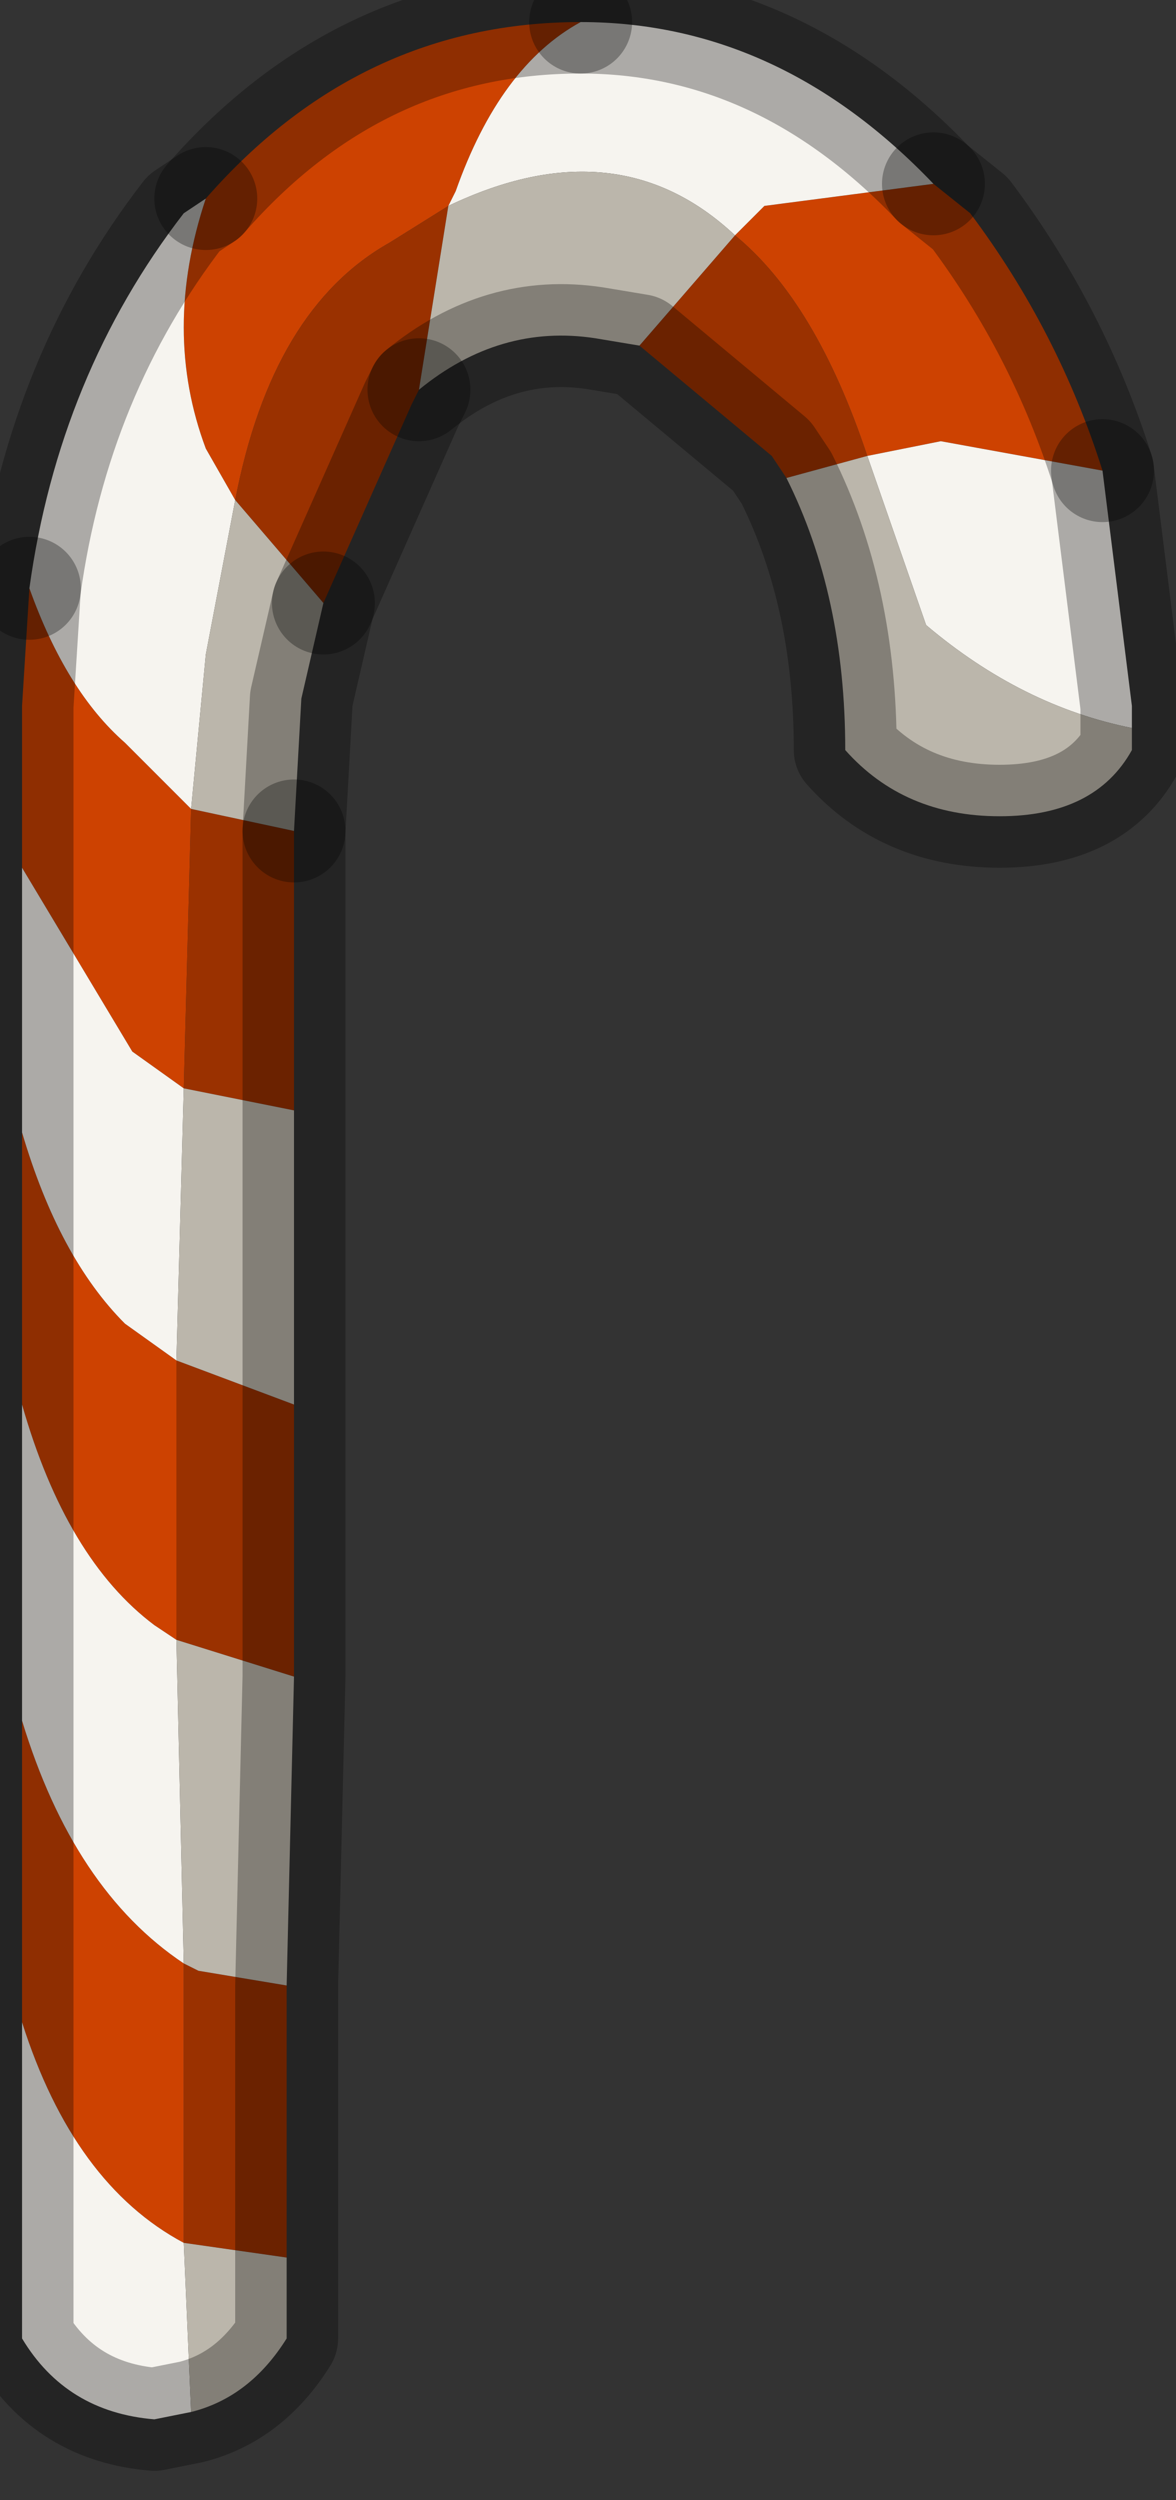<?xml version="1.0" encoding="utf-8"?>
<svg version="1.1" id="Layer_1"
xmlns="http://www.w3.org/2000/svg"
xmlns:xlink="http://www.w3.org/1999/xlink"
width="8px" height="17px"
xml:space="preserve">
<rect width="100%" height="100%" fill="#333333" stroke="none"/>
<g id="PathID_1493" transform="matrix(1, 0, 0, 1, 34.1, 33.35)">
<path style="fill:#CD4201;fill-opacity:1" d="M-32.7 -30.3Q-33 -31.1 -32.7 -32Q-31.65 -33.2 -30.15 -33.2Q-30.7 -32.9 -31 -32.05L-31.05 -31.95L-31.45 -31.7Q-32.25 -31.25 -32.5 -29.95L-32.7 -30.3M-27.5 -31.9Q-26.9 -31.1 -26.6 -30.15L-27.7 -30.35L-28.2 -30.25Q-28.55 -31.3 -29.1 -31.75L-28.9 -31.95L-27.75 -32.1L-27.5 -31.9M-32.85 -18.1Q-33.6 -18.5 -33.95 -19.6L-33.95 -21.65Q-33.6 -20.5 -32.85 -20L-32.85 -18.1M-32.9 -24.1L-32.9 -22.2L-33.05 -22.3Q-33.65 -22.75 -33.95 -23.8L-33.95 -25.65Q-33.7 -24.8 -33.25 -24.35L-32.9 -24.1M-33.2 -26.2L-33.95 -27.45L-33.95 -28.55L-33.9 -29.35Q-33.65 -28.65 -33.25 -28.3L-32.8 -27.85L-32.85 -25.95L-33.2 -26.2" />
<path style="fill:#9A3100;fill-opacity:1" d="M-31.25 -30.7L-31.3 -30.6L-31.9 -29.25L-32.5 -29.95Q-32.25 -31.25 -31.45 -31.7L-31.05 -31.95L-31.25 -30.7M-32.85 -25.95L-32.8 -27.85L-32.1 -27.7L-32.1 -25.8L-32.85 -25.95M-32.9 -22.2L-32.9 -24.1L-32.1 -23.8L-32.1 -21.95L-32.9 -22.2M-32.85 -20L-32.75 -19.95L-32.15 -19.85L-32.15 -18L-32.85 -18.1L-32.85 -20M-28.75 -30.1L-28.85 -30.25L-29.75 -31L-29.1 -31.75Q-28.55 -31.3 -28.2 -30.25L-28.75 -30.1" />
<path style="fill:#F6F4EF;fill-opacity:1" d="M-27.75 -32.1L-28.9 -31.95L-29.1 -31.75Q-29.9 -32.5 -31.05 -31.95L-31 -32.05Q-30.7 -32.9 -30.15 -33.2Q-28.8 -33.2 -27.75 -32.1M-33.25 -28.3Q-33.65 -28.65 -33.9 -29.35Q-33.7 -30.8 -32.85 -31.9L-32.7 -32Q-33 -31.1 -32.7 -30.3L-32.5 -29.95L-32.7 -28.9L-32.8 -27.85L-33.25 -28.3M-32.85 -18.1L-32.8 -16.95L-33.05 -16.9Q-33.65 -16.95 -33.95 -17.45L-33.95 -19.6Q-33.6 -18.5 -32.85 -18.1M-33.95 -21.65L-33.95 -23.8Q-33.65 -22.75 -33.05 -22.3L-32.9 -22.2L-32.85 -20Q-33.6 -20.5 -33.95 -21.65M-33.25 -24.35Q-33.7 -24.8 -33.95 -25.65L-33.95 -27.45L-33.2 -26.2L-32.85 -25.95L-32.9 -24.1L-33.25 -24.35M-28.2 -30.25L-27.7 -30.35L-26.6 -30.15L-26.4 -28.55L-26.4 -28.4Q-27.15 -28.55 -27.8 -29.1L-28.2 -30.25" />
<path style="fill:#BBB6AB;fill-opacity:1" d="M-32.05 -28.6L-32.1 -27.7L-32.8 -27.85L-32.7 -28.9L-32.5 -29.95L-31.9 -29.25L-32.05 -28.6M-31.25 -30.7L-31.05 -31.95Q-29.9 -32.5 -29.1 -31.75L-29.75 -31L-30.05 -31.05Q-30.7 -31.15 -31.25 -30.7M-32.9 -24.1L-32.85 -25.95L-32.1 -25.8L-32.1 -23.8L-32.9 -24.1M-32.75 -19.95L-32.85 -20L-32.9 -22.2L-32.1 -21.95L-32.15 -19.85L-32.75 -19.95M-32.85 -18.1L-32.15 -18L-32.15 -17.45Q-32.4 -17.05 -32.8 -16.95L-32.85 -18.1M-28.2 -30.25L-27.8 -29.1Q-27.15 -28.55 -26.4 -28.4L-26.4 -28.25Q-26.65 -27.8 -27.3 -27.8Q-27.95 -27.8 -28.35 -28.25Q-28.35 -29.3 -28.75 -30.1L-28.2 -30.25" />
<path style="fill:none;stroke-width:0.7;stroke-linecap:round;stroke-linejoin:round;stroke-miterlimit:3;stroke:#000000;stroke-opacity:0.302" d="M-30.15 -33.2Q-31.65 -33.2 -32.7 -32" />
<path style="fill:none;stroke-width:0.7;stroke-linecap:round;stroke-linejoin:round;stroke-miterlimit:3;stroke:#000000;stroke-opacity:0.302" d="M-31.9 -29.25L-31.3 -30.6L-31.25 -30.7" />
<path style="fill:none;stroke-width:0.7;stroke-linecap:round;stroke-linejoin:round;stroke-miterlimit:3;stroke:#000000;stroke-opacity:0.302" d="M-27.75 -32.1Q-28.8 -33.2 -30.15 -33.2" />
<path style="fill:none;stroke-width:0.7;stroke-linecap:round;stroke-linejoin:round;stroke-miterlimit:3;stroke:#000000;stroke-opacity:0.302" d="M-33.9 -29.35Q-33.7 -30.8 -32.85 -31.9L-32.7 -32" />
<path style="fill:none;stroke-width:0.7;stroke-linecap:round;stroke-linejoin:round;stroke-miterlimit:3;stroke:#000000;stroke-opacity:0.302" d="M-32.1 -27.7L-32.05 -28.6L-31.9 -29.25" />
<path style="fill:none;stroke-width:0.7;stroke-linecap:round;stroke-linejoin:round;stroke-miterlimit:3;stroke:#000000;stroke-opacity:0.302" d="M-32.1 -27.7L-32.1 -25.8L-32.1 -23.8L-32.1 -21.95L-32.15 -19.85L-32.15 -18L-32.15 -17.45Q-32.4 -17.05 -32.8 -16.95L-33.05 -16.9Q-33.65 -16.95 -33.95 -17.45L-33.95 -19.6L-33.95 -21.65L-33.95 -23.8L-33.95 -25.65L-33.95 -27.45L-33.95 -28.55L-33.9 -29.35" />
<path style="fill:none;stroke-width:0.7;stroke-linecap:round;stroke-linejoin:round;stroke-miterlimit:3;stroke:#000000;stroke-opacity:0.302" d="M-26.6 -30.15Q-26.9 -31.1 -27.5 -31.9L-27.75 -32.1" />
<path style="fill:none;stroke-width:0.7;stroke-linecap:round;stroke-linejoin:round;stroke-miterlimit:3;stroke:#000000;stroke-opacity:0.302" d="M-26.6 -30.15L-26.4 -28.55L-26.4 -28.4L-26.4 -28.25Q-26.65 -27.8 -27.3 -27.8Q-27.95 -27.8 -28.35 -28.25Q-28.35 -29.3 -28.75 -30.1L-28.85 -30.25L-29.75 -31L-30.05 -31.05Q-30.7 -31.15 -31.25 -30.7" />
</g>
</svg>
